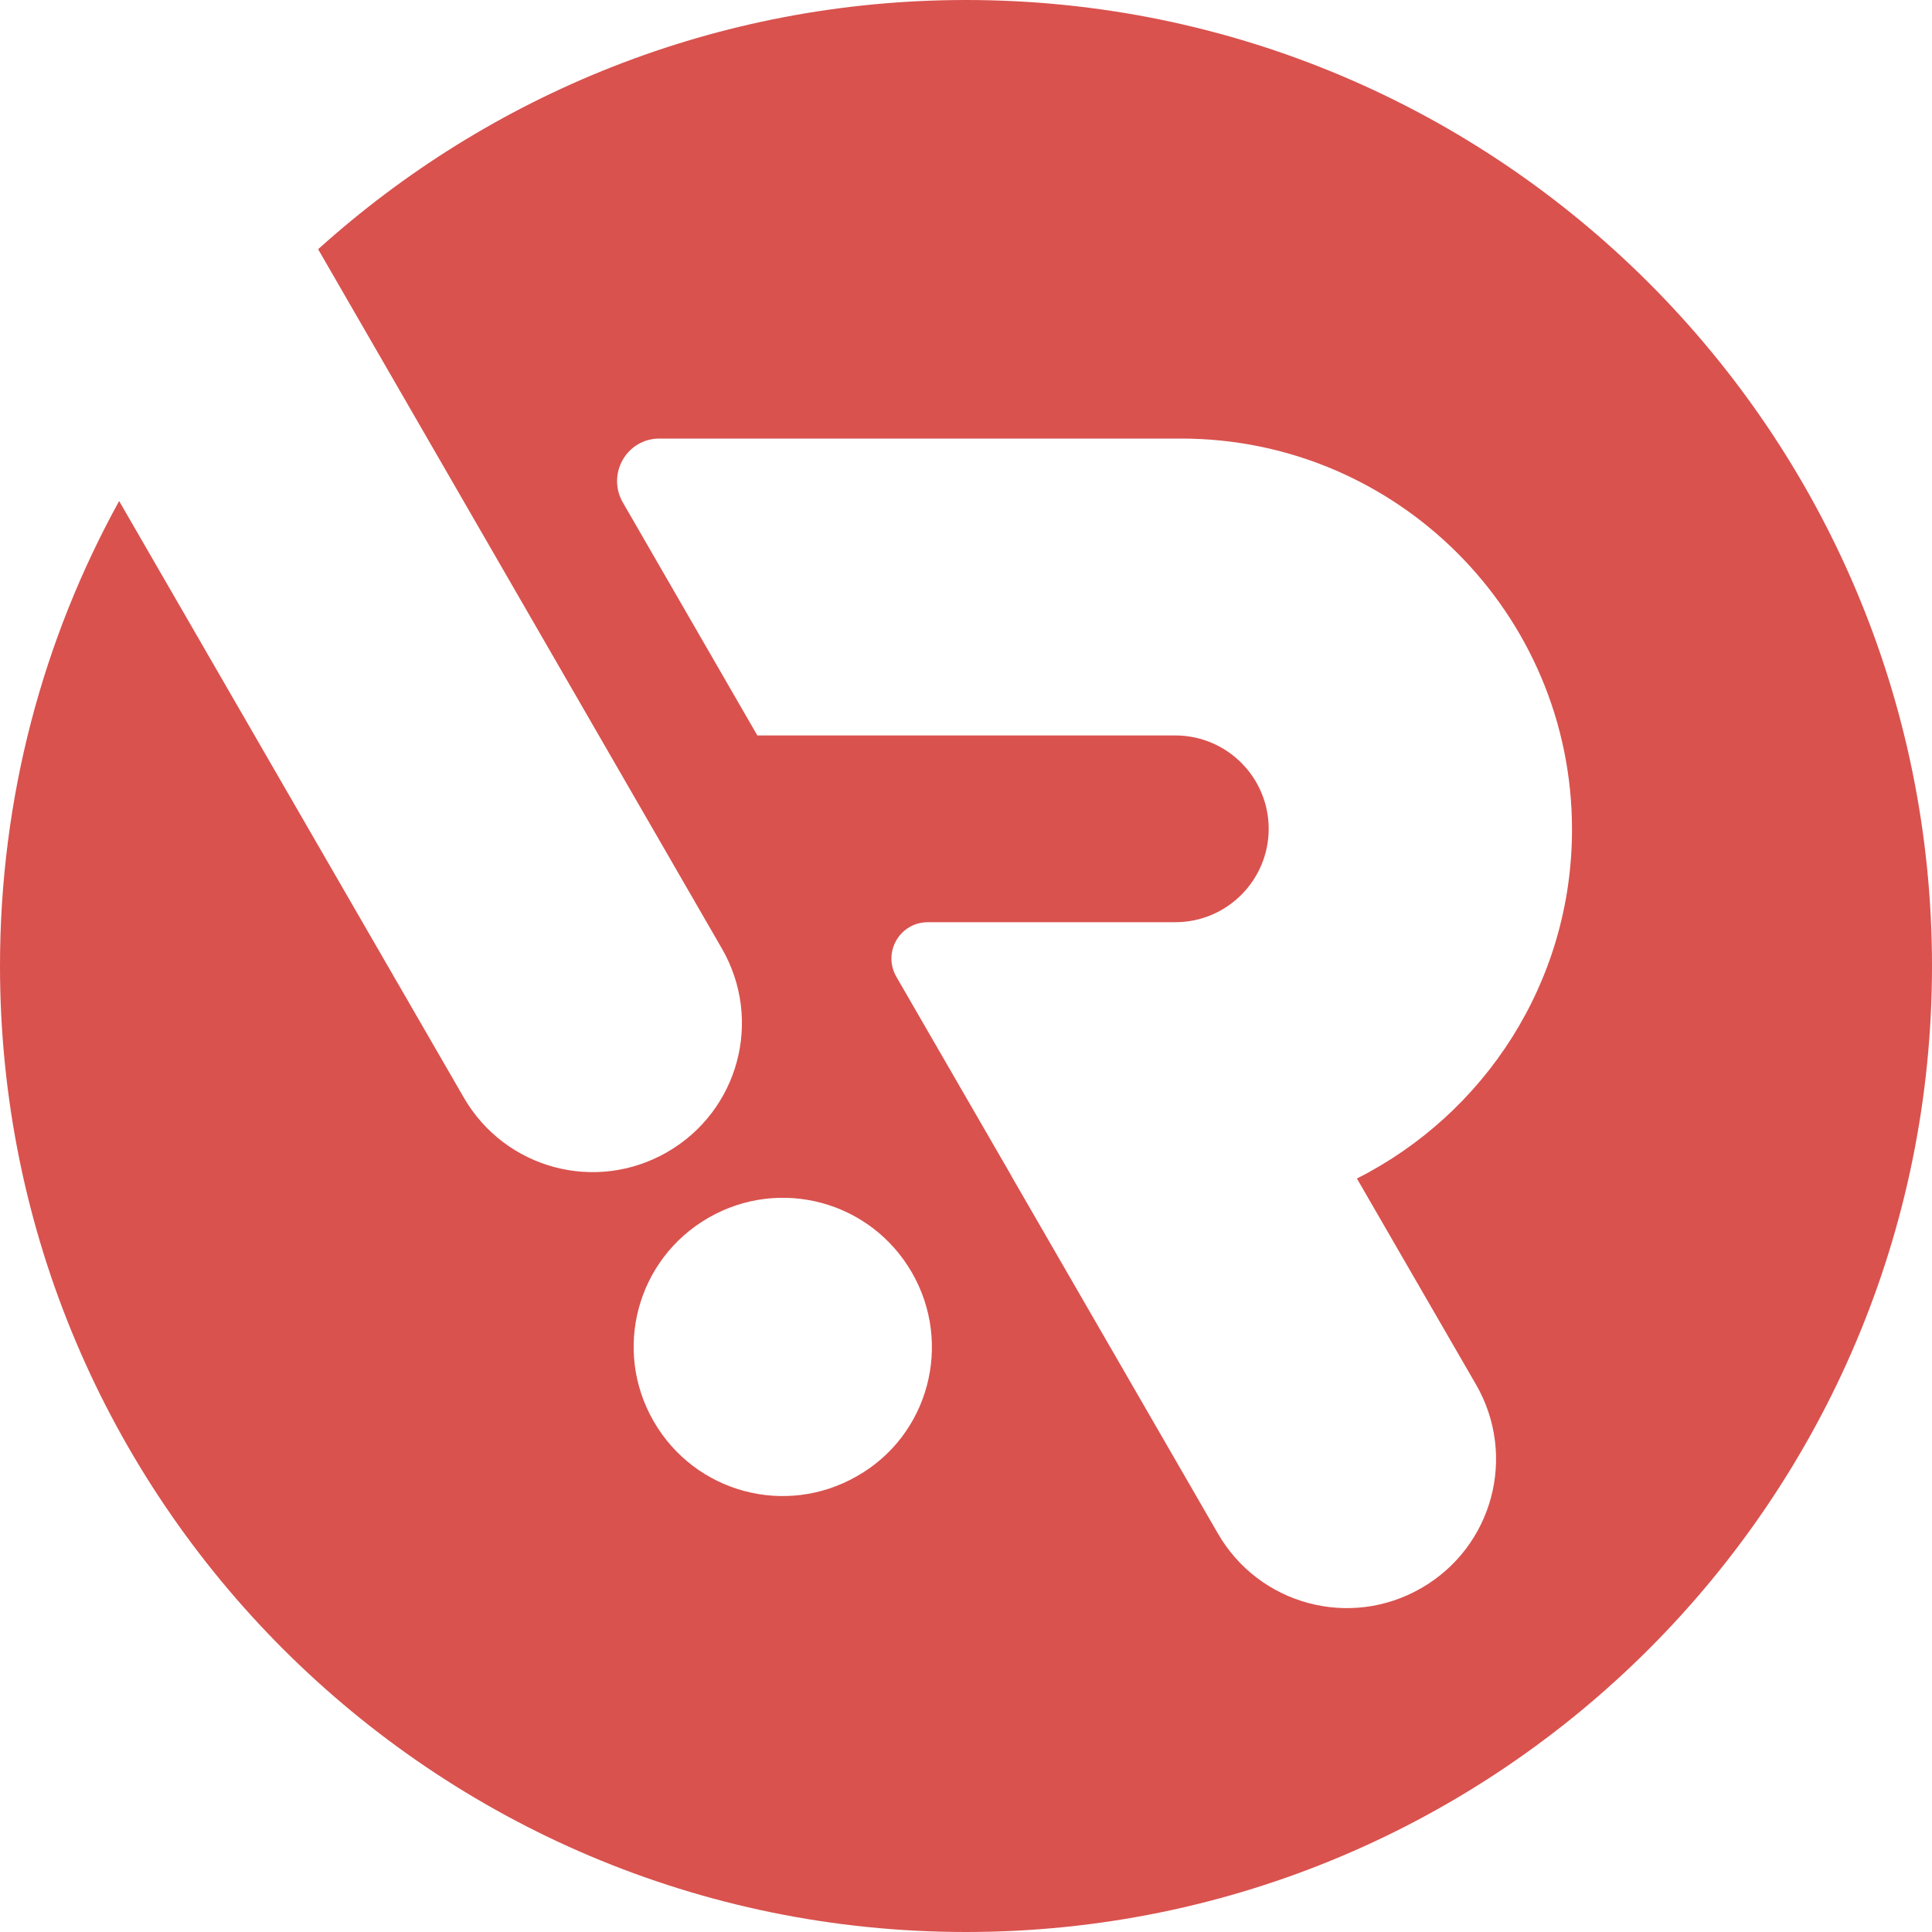 <?xml version="1.0" encoding="UTF-8"?><svg id="_圖層_1" xmlns="http://www.w3.org/2000/svg" viewBox="0 0 150 150"><defs><style>.cls-1{fill:#d9524e;stroke-width:0px;}</style></defs><path class="cls-1" d="m75,0c-19.35,0-37,7.35-50.3,19.35l31.35,54.3c3.2,5.55,1.3,12.6-4.25,15.8-5.55,3.2-12.6,1.3-15.8-4.25L9.25,38.9C3.35,49.6,0,61.9,0,75c0,41.4,33.6,75,75,75s75-33.6,75-75S116.4,0,75,0Zm-8.45,114.6c-5.55,3.2-12.6,1.3-15.8-4.25-3.2-5.55-1.3-12.6,4.25-15.8,5.55-3.2,12.6-1.3,15.8,4.25s1.3,12.65-4.25,15.8Zm55.5-50.2c0,11.85-6.8,22.1-16.7,27.1l9.25,16c3.2,5.55,1.3,12.6-4.25,15.8-5.55,3.2-12.6,1.3-15.8-4.25l-16-27.7c0-.05-.05-.05-.05-.1l-8.9-15.4c-1.1-1.9.25-4.25,2.45-4.25h19.2c4,0,7.25-3.25,7.25-7.25h0c0-4-3.25-7.25-7.25-7.25h-32.45l-10.45-18.1c-1.25-2.2.3-4.95,2.85-4.95h40.5c16.75,0,30.35,13.6,30.35,30.35h0Z"/></svg>